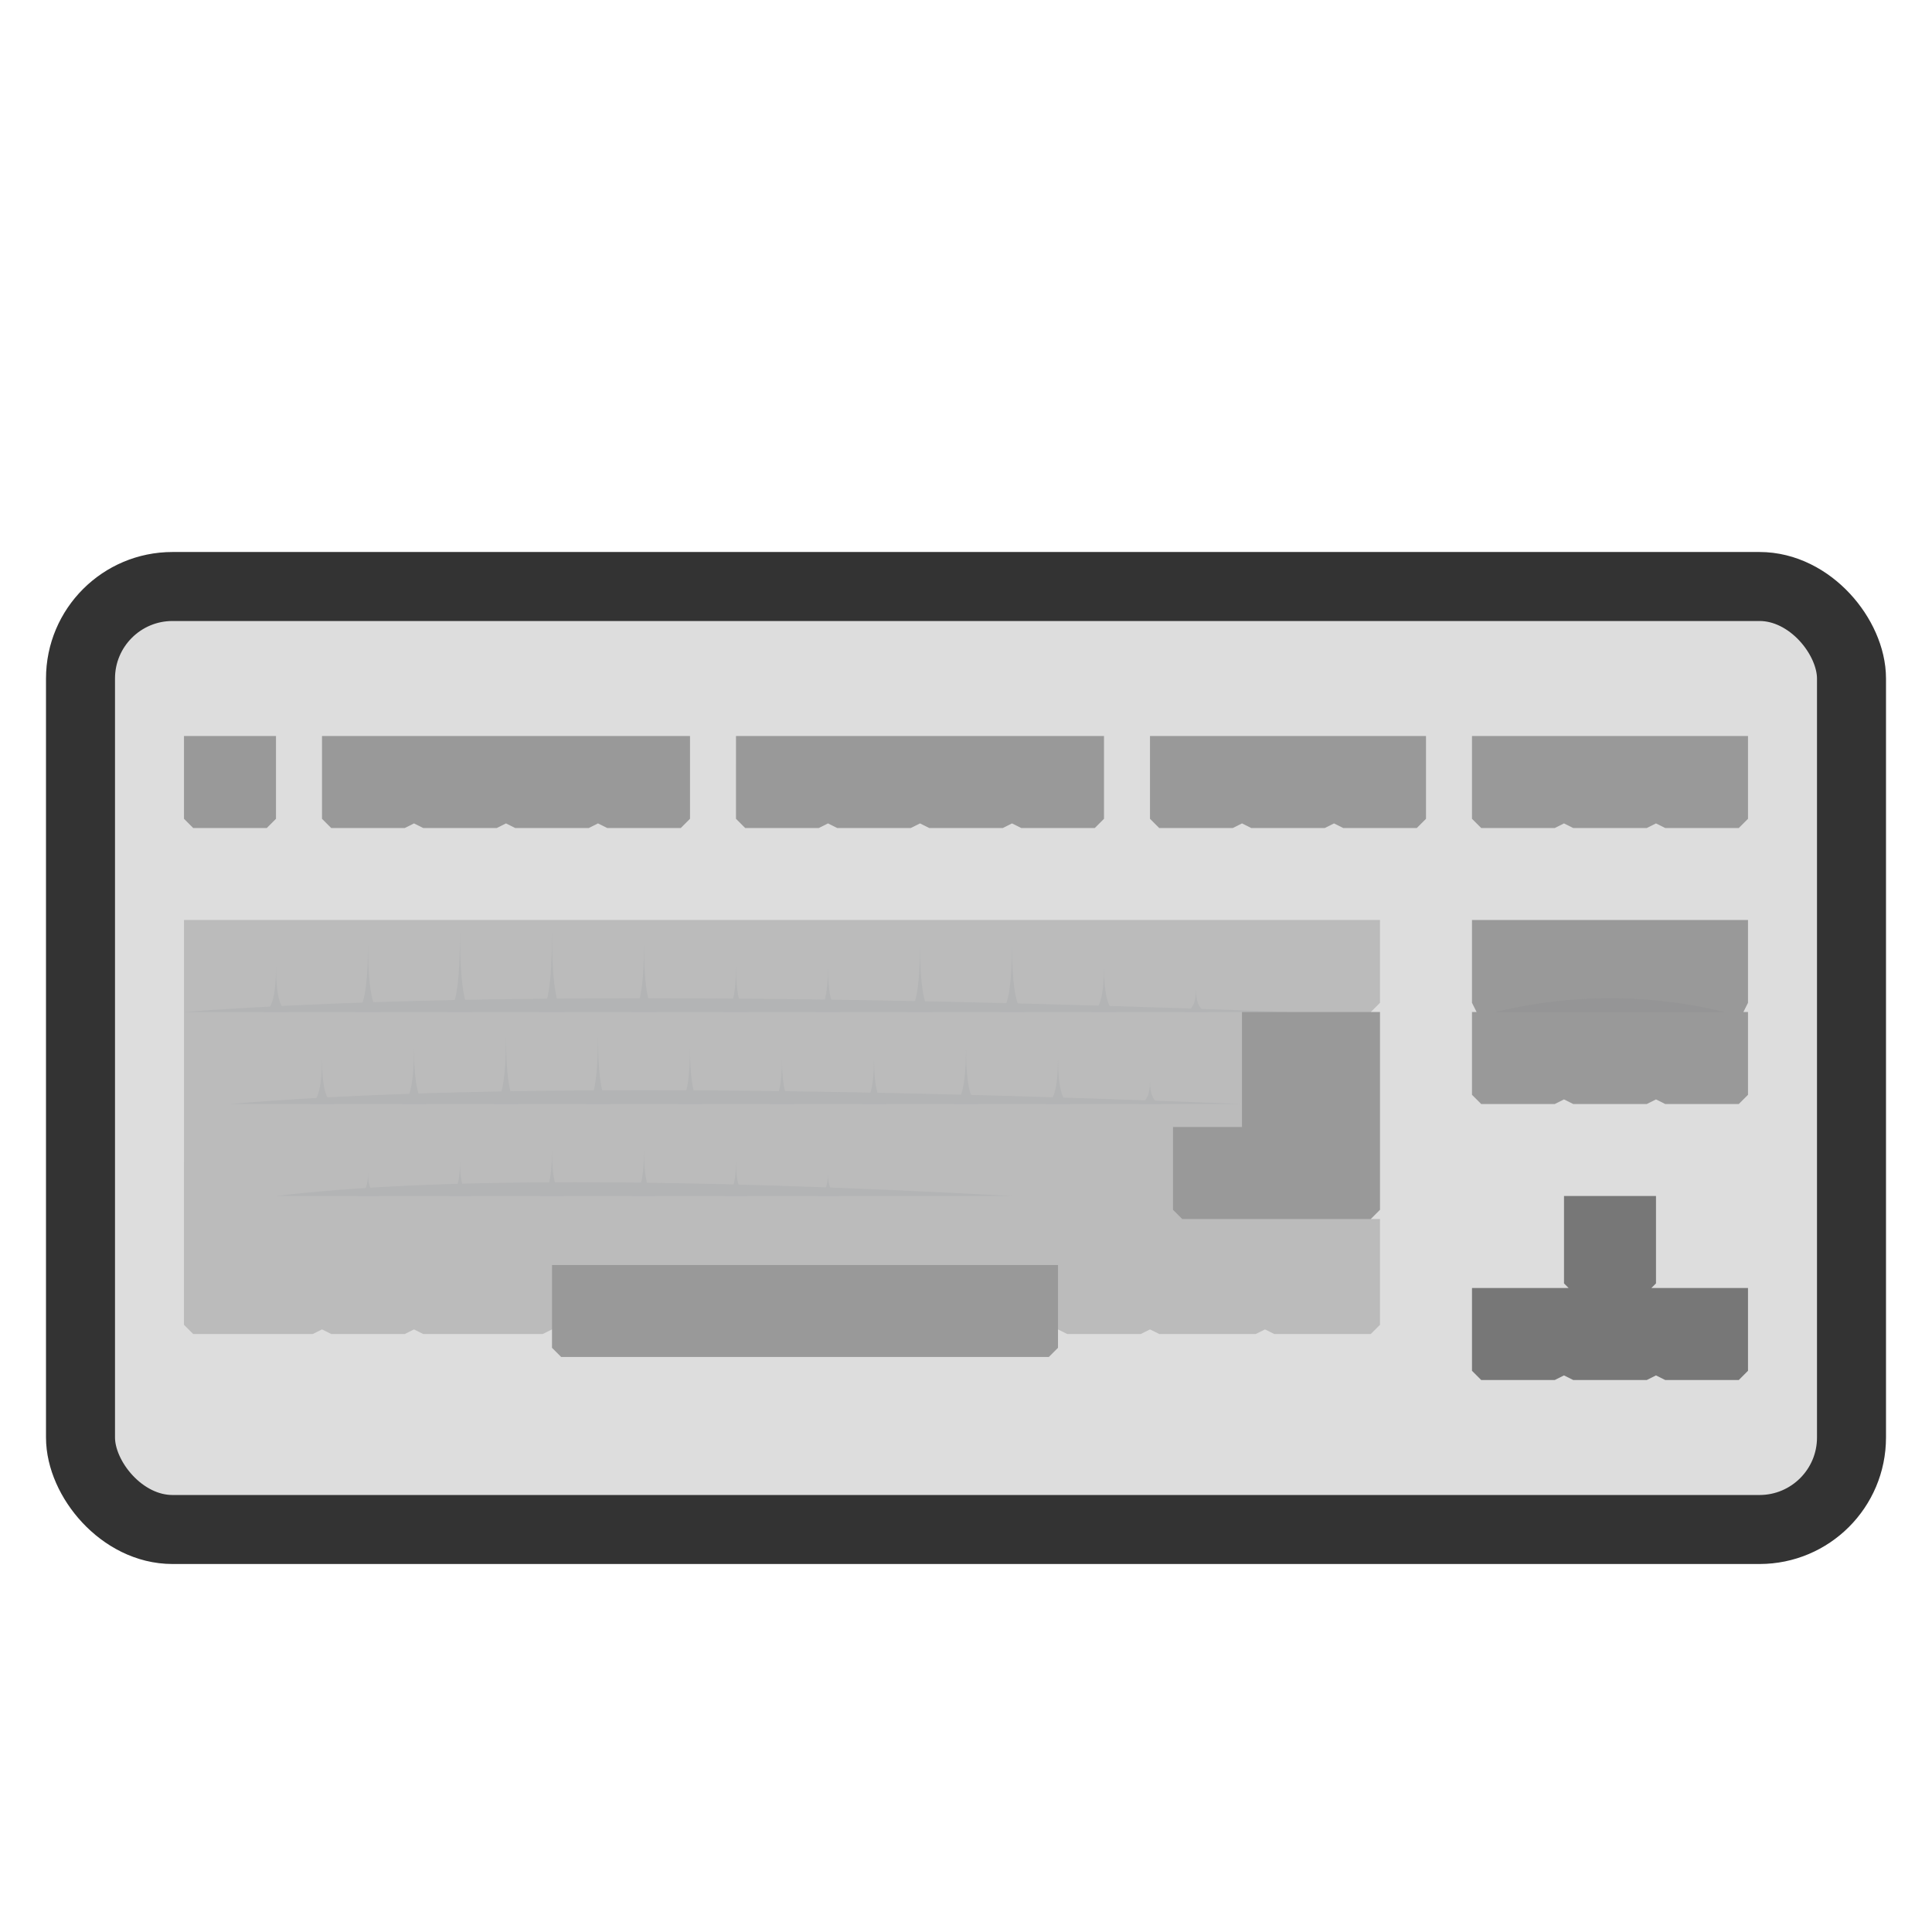<?xml version="1.0" encoding="utf-8"?>
<!DOCTYPE svg PUBLIC "-//W3C//DTD SVG 1.1//EN" "http://www.w3.org/Graphics/SVG/1.1/DTD/svg11.dtd">
<svg version="1.1" xmlns="http://www.w3.org/2000/svg" xmlns:xlink="http://www.w3.org/1999/xlink" viewBox="-21 -21 42 42">
	<title>Keyboard</title>
	<rect x="-19.25" y="-8.25" width="38.5" height="20.5" fill="#ddd" stroke="#333" stroke-width="1.5" rx="2" ry="2"/>
	<g>
		<g>
			<path d="M-17 -1h26v1.8l-0.2 0.2v4.5h0.2v2.3l-0.2 0.2h-2.1l-0.2 -0.1l-0.2 0.1h-2.1l-0.2 -0.1l-0.2 0.1h-1.6l-0.2 -0.1h-11l-0.2 0.1h-2.6l-0.2 -0.1l-0.2 0.1h-1.6l-0.2 -0.1l-0.2 0.1h-2.6l-0.2 -0.2z" fill="#bbb"/>
			<path d="M-17 1q8 -0.6 24 0zM-16 3q7 -0.6 22 0zM-15 5q5 -0.6 16 0z" fill="#b3b4b5"/>
			<path d="M-15.3 1q0.3 0 0.3 -1q0 1 0.3 1h0.3zm2 0q0.3 0 0.3 -1.5q0 1.5 0.3 1.5h0.3zm2 0q0.3 0 0.3 -1.75q0 1.75 0.3 1.75h0.3zm2 0q0.3 0 0.3 -1.75q0 1.75 0.3 1.75h0.3zm2 0q0.3 0 0.3 -1.5q0 1.5 0.3 1.5h0.3zm2 0q0.3 0 0.3 -1q0 1 0.3 1h0.3zm2 0q0.3 0 0.3 -1q0 1 0.3 1h0.3zm2 0q0.3 0 0.3 -1.5q0 1.5 0.3 1.5h0.3zm2 0q0.3 0 0.3 -1.5q0 1.5 0.3 1.5h0.3zm2 0q0.3 0 0.3 -1q0 1 0.3 1h0.3zm2 0q0.3 0 0.3 -0.5q0 0.5 0.3 0.5h0.3z" fill="#b3b4b5"/>
			<path d="M-14.3 3q0.3 0 0.3 -1q0 1 0.3 1h0.3zm2 0q0.3 0 0.3 -1.25q0 1.25 0.3 1.25h0.3zm2 0q0.3 0 0.3 -1.5q0 1.5 0.3 1.5h0.3zm2 0q0.3 0 0.3 -1.5q0 1.5 0.3 1.5h0.3zm2 0q0.3 0 0.3 -1.25q0 1.25 0.3 1.25h0.3zm2 0q0.3 0 0.3 -1q0 1 0.3 1h0.3zm2 0q0.3 0 0.3 -1q0 1 0.3 1h0.3zm2 0q0.3 0 0.3 -1.25q0 1.25 0.3 1.25h0.3zm2 0q0.3 0 0.3 -1q0 1 0.3 1h0.3zm2 0q0.3 0 0.3 -0.5q0 0.5 0.3 0.5h0.3z" fill="#b3b4b5"/>
			<path d="M-13.3 5q0.3 0 0.3 -0.5q0 0.5 0.3 0.5h0.3zm2 0q0.3 0 0.3 -0.75q0 0.75 0.3 0.75h0.3zm2 0q0.3 0 0.3 -1q0 1 0.3 1h0.3zm2 0q0.3 0 0.3 -1q0 1 0.3 1h0.3zm2 0q0.3 0 0.3 -0.75q0 0.75 0.3 0.75h0.3zm2 0q0.3 0 0.3 -0.5q0 0.5 0.3 0.5h0.3z" fill="#b3b4b5"/>
		</g>
		<path d="M6 1h3v4.3l-0.2 0.2h-4.1l-0.2 -0.2v-1.8h1.5z" fill="#999"/>
		<path d="M-9 6.5h11v1.8l-0.2 0.2h-10.6l-0.2 -0.2z" fill="#999"/>
	</g>
	<path d="M11 7h2.1l-0.1 -0.1v-1.9h2v1.9l-0.1 0.1h2.1v1.8l-0.2 0.2h-1.6l-0.2 -0.1l-0.2 0.1h-1.6l-0.2 -0.1l-0.2 0.1h-1.6l-0.2 -0.2z" fill="#777"/>
	<g>
		<path d="M11 -1h6v1.8l-0.1 0.2h0.1v1.8l-0.2 0.2h-1.6l-0.2 -0.1l-0.2 0.1h-1.6l-0.2 -0.1l-0.2 0.1h-1.6l-0.2 -0.2v-1.8h0.1l-0.1 -0.2z" fill="#999"/>
		<path d="M11.5 1q2.5 -0.6 5 0z" fill="#959596"/>
	</g>
	<path d="M-17 -5h2v1.8l-0.2 0.2h-1.6l-0.2 -0.2z" fill="#999"/>
	<path d="M-14 -5h8v1.8l-0.2 0.2h-1.6l-0.2 -0.1l-0.2 0.1h-1.6l-0.2 -0.1l-0.2 0.1h-1.6l-0.2 -0.1l-0.2 0.1h-1.6l-0.2 -0.2z" fill="#999"/>
	<path d="M-5 -5h8v1.8l-0.2 0.2h-1.6l-0.2 -0.1l-0.2 0.1h-1.6l-0.2 -0.1l-0.2 0.1h-1.6l-0.2 -0.1l-0.2 0.1h-1.6l-0.2 -0.2z" fill="#999"/>
	<path d="M4 -5h6v1.8l-0.2 0.2h-1.6l-0.2 -0.1l-0.2 0.1h-1.6l-0.2 -0.1l-0.2 0.1h-1.6l-0.2 -0.2z" fill="#999"/>
	<path d="M11 -5h6v1.8l-0.2 0.2h-1.6l-0.2 -0.1l-0.2 0.1h-1.6l-0.2 -0.1l-0.2 0.1h-1.6l-0.2 -0.2z" fill="#999"/>
</svg>
